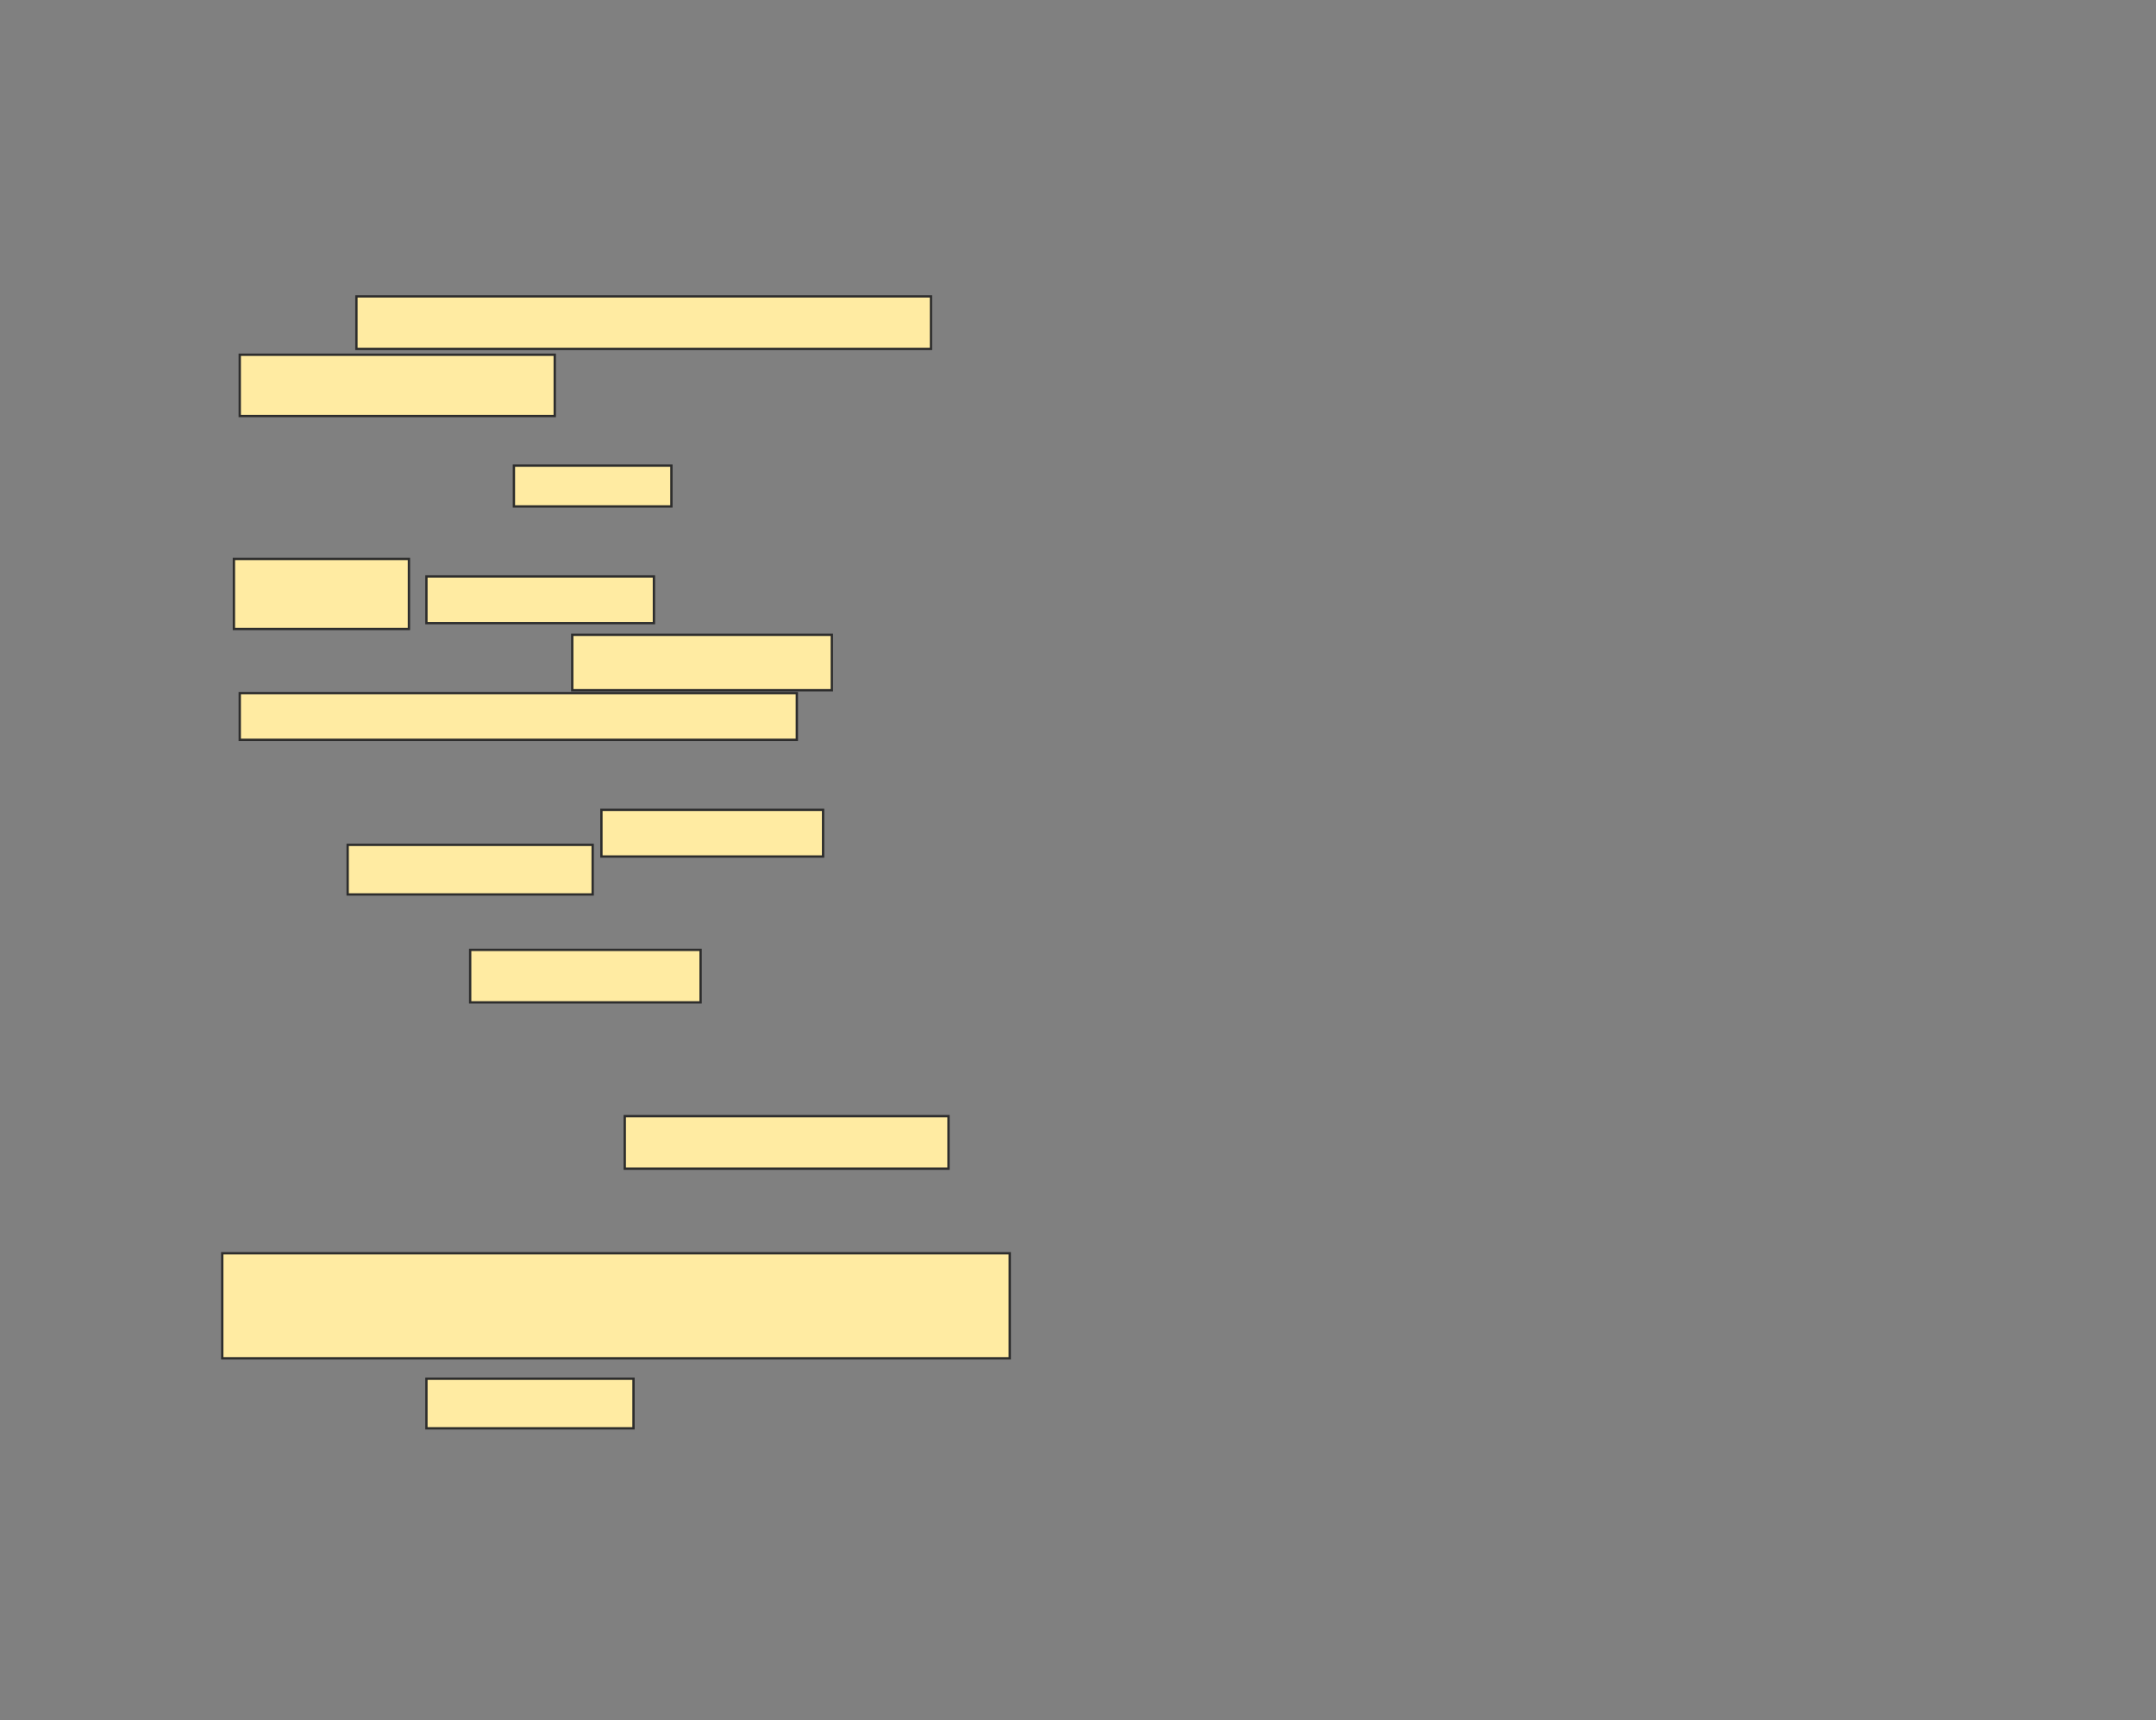 <svg xmlns="http://www.w3.org/2000/svg" width="924" height="737">
 <rect width="100%" height="100%" fill="#808080" stroke="none"/>
 <!-- Created with Image Occlusion Enhanced -->
 <g>
  <title>Labels</title>
 </g>
 <g>
  <title>Masks</title>
  <g id="532aa4098d444165bcfc15f48242ba60-ao-1">
   <rect height="22.5" width="246.25" y="127" x="152.75" stroke="#2D2D2D" fill="#FFEBA2"/>
   <rect height="26.25" width="135" y="152" x="102.75" stroke="#2D2D2D" fill="#FFEBA2"/>
   <rect height="17.5" width="67.5" y="199.5" x="220.25" stroke="#2D2D2D" fill="#FFEBA2"/>
   <rect height="30" width="75" y="239.5" x="100.25" stroke="#2D2D2D" fill="#FFEBA2"/>
   <rect height="20" width="97.5" y="247" x="182.75" stroke="#2D2D2D" fill="#FFEBA2"/>
   <rect height="23.75" width="111.25" y="272" x="245.25" stroke="#2D2D2D" fill="#FFEBA2"/>
   <rect height="20" width="238.75" y="297" x="102.75" stroke="#2D2D2D" fill="#FFEBA2"/>
  </g>
  <g id="532aa4098d444165bcfc15f48242ba60-ao-2">
   <rect height="20" width="95" y="347" x="257.75" stroke="#2D2D2D" fill="#FFEBA2"/>
   <rect height="21.25" width="105" y="362" x="149" stroke="#2D2D2D" fill="#FFEBA2"/>
   <rect height="22.5" width="98.75" y="407" x="201.5" stroke="#2D2D2D" fill="#FFEBA2"/>
   <rect height="22.5" width="138.75" y="478.25" x="267.75" stroke="#2D2D2D" fill="#FFEBA2"/>
  </g>
  <g id="532aa4098d444165bcfc15f48242ba60-ao-3">
   <rect height="45" width="337.5" y="537" x="95.25" stroke="#2D2D2D" fill="#FFEBA2"/>
   <rect height="21.25" width="88.75" y="590.75" x="182.75" stroke="#2D2D2D" fill="#FFEBA2"/>
  </g>
 </g>
</svg>